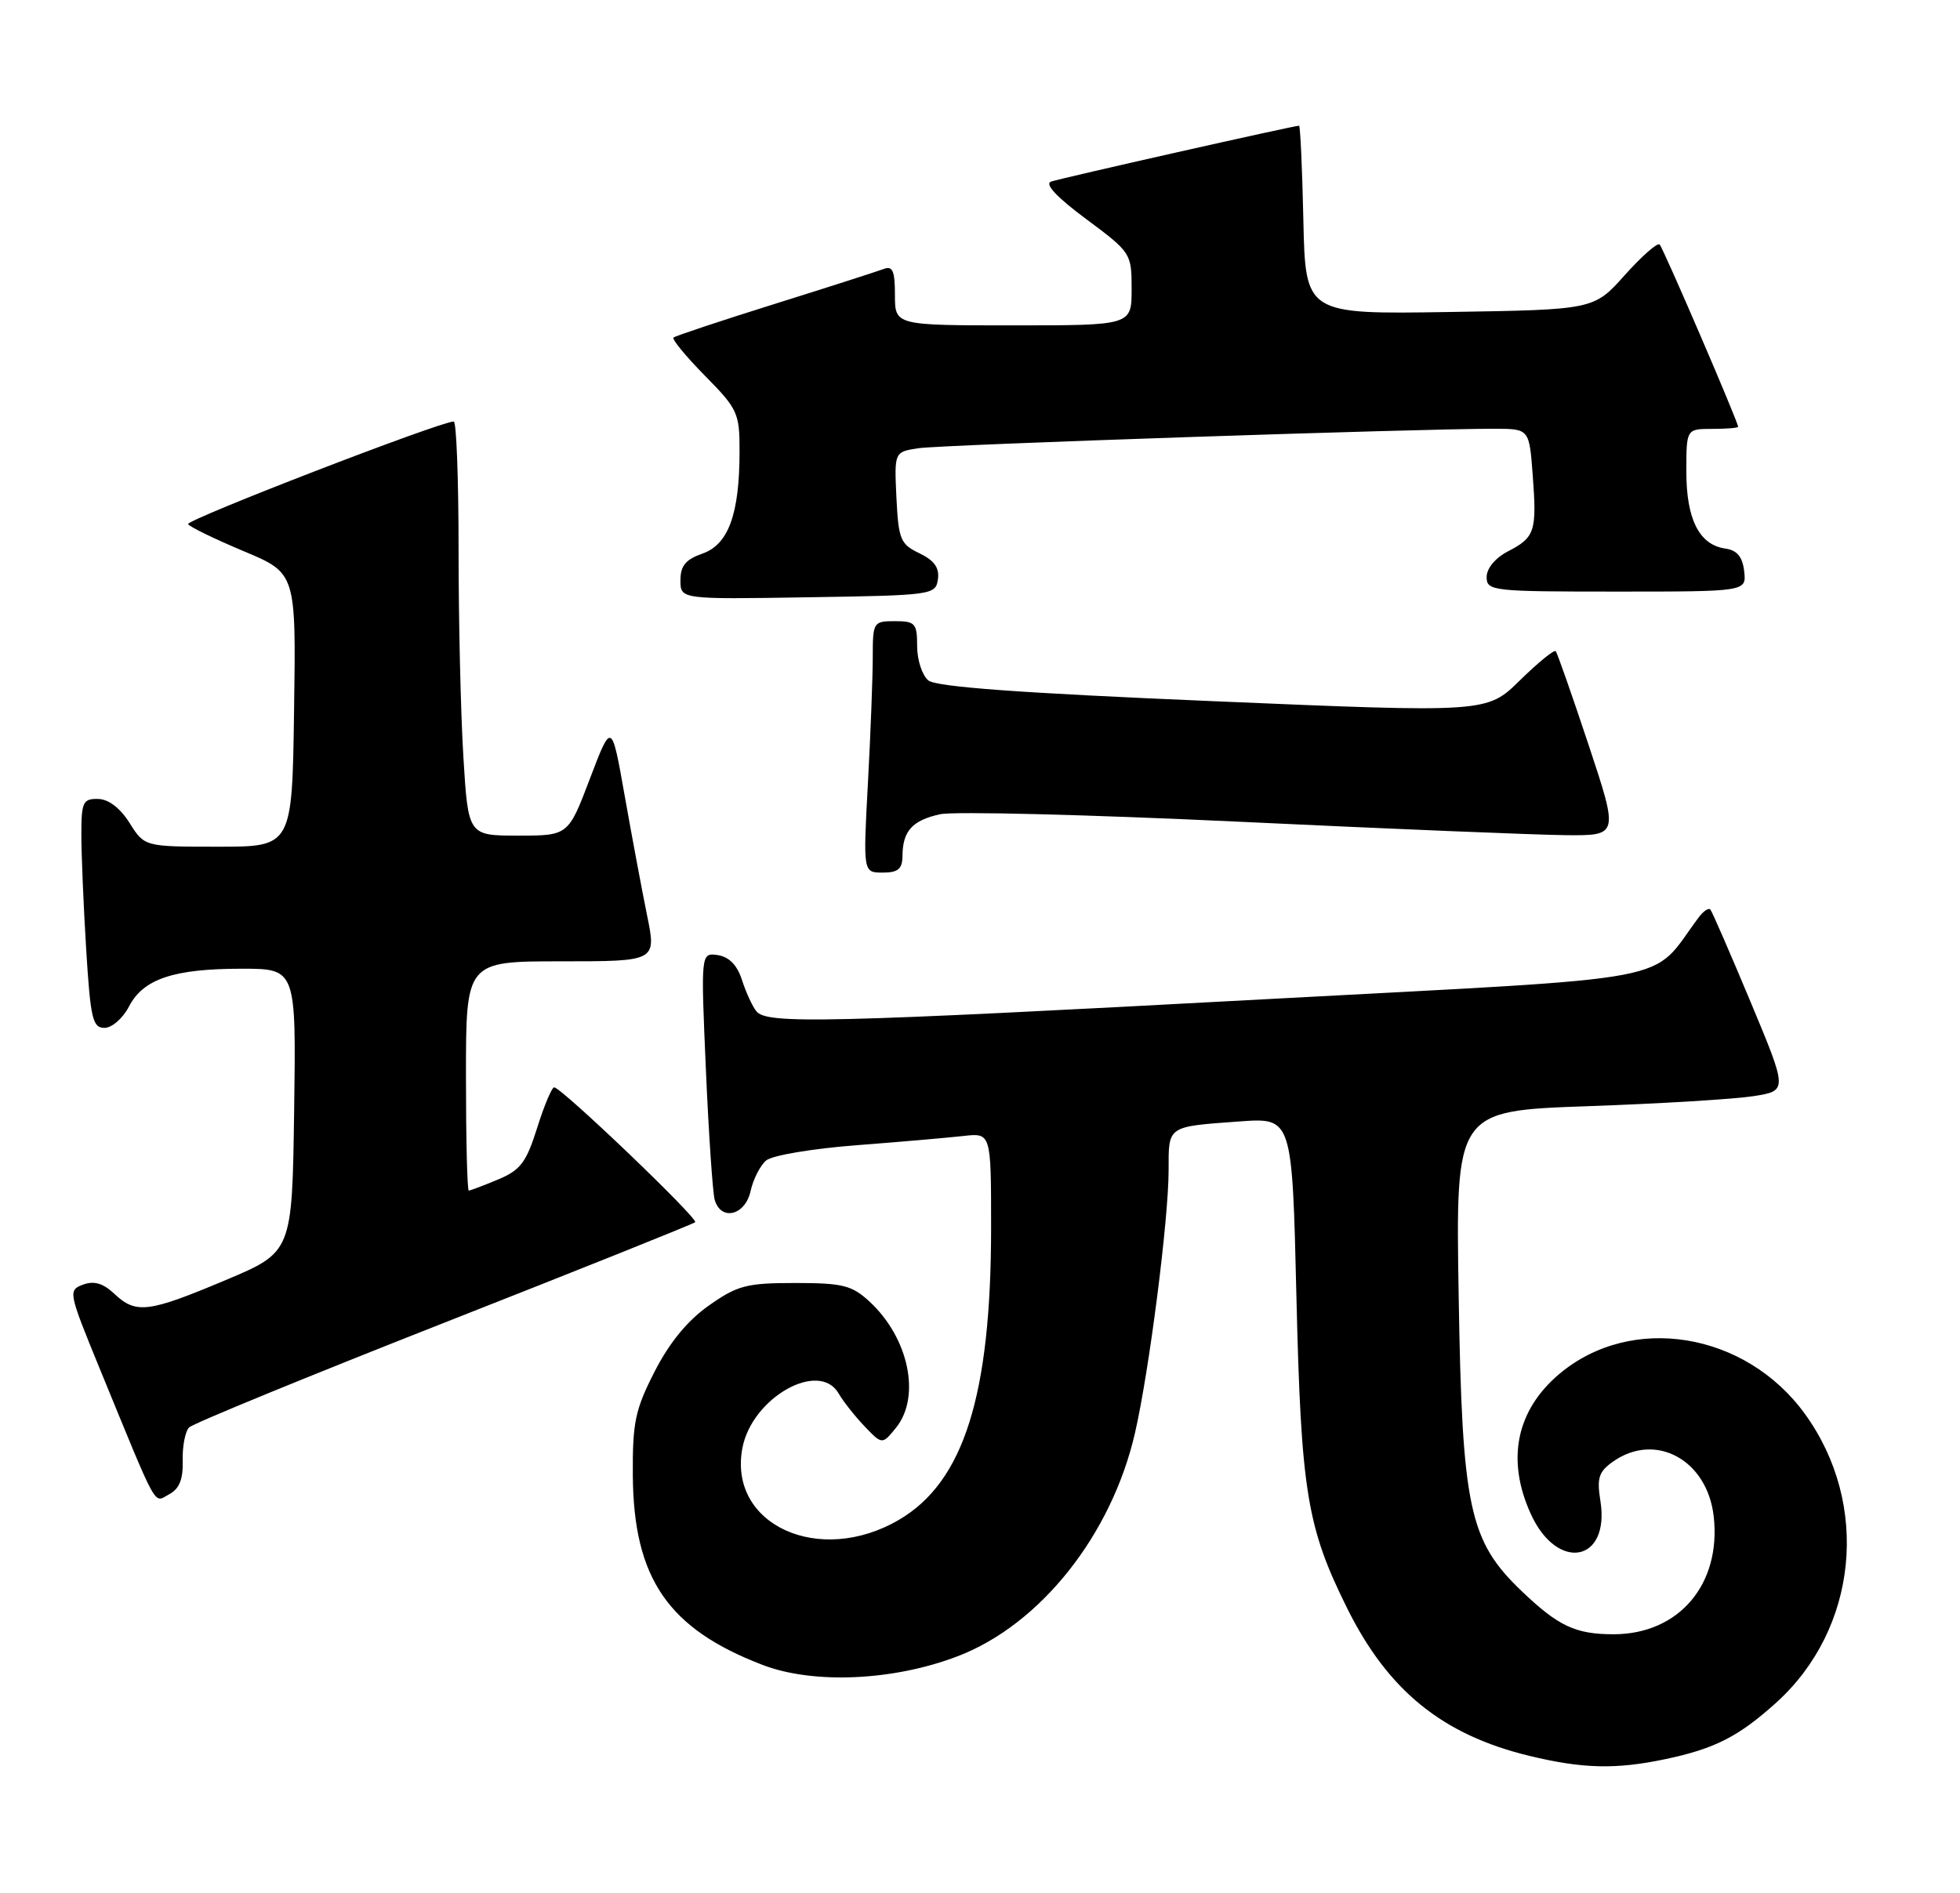 <?xml version="1.0" encoding="UTF-8" standalone="no"?>
<!DOCTYPE svg PUBLIC "-//W3C//DTD SVG 1.1//EN" "http://www.w3.org/Graphics/SVG/1.1/DTD/svg11.dtd" >
<svg xmlns="http://www.w3.org/2000/svg" xmlns:xlink="http://www.w3.org/1999/xlink" version="1.1" viewBox="0 0 265 256">
 <g >
 <path fill="currentColor"
d=" M 225.20 237.88 C 231.87 236.47 235.07 234.83 240.14 230.26 C 251.21 220.26 252.88 203.42 244.03 191.20 C 236.00 180.12 220.57 177.60 210.84 185.79 C 205.01 190.70 203.63 197.39 206.96 204.71 C 210.54 212.61 217.71 211.27 216.38 202.96 C 215.88 199.85 216.16 199.00 218.12 197.63 C 223.86 193.61 230.84 197.43 231.70 205.06 C 232.74 214.23 227.00 220.99 218.18 221.00 C 213.02 221.00 210.71 219.92 205.74 215.17 C 198.63 208.37 197.69 203.98 197.22 175.36 C 196.80 150.22 196.80 150.22 214.65 149.59 C 224.47 149.25 234.57 148.63 237.10 148.23 C 241.70 147.50 241.70 147.50 236.69 135.50 C 233.93 128.90 231.49 123.28 231.25 123.00 C 231.02 122.73 230.31 123.20 229.67 124.06 C 222.89 133.11 228.50 132.04 171.35 135.11 C 111.59 138.33 103.65 138.51 102.26 136.75 C 101.71 136.06 100.84 134.15 100.31 132.50 C 99.67 130.51 98.57 129.39 97.05 129.16 C 94.75 128.83 94.75 128.83 95.44 144.66 C 95.82 153.37 96.36 161.29 96.63 162.25 C 97.47 165.17 100.76 164.37 101.48 161.07 C 101.84 159.46 102.79 157.59 103.60 156.92 C 104.41 156.24 109.90 155.32 115.79 154.87 C 121.68 154.42 128.19 153.85 130.25 153.62 C 134.00 153.19 134.00 153.19 134.00 166.01 C 134.00 188.69 130.31 200.39 121.55 205.52 C 110.77 211.84 98.43 206.20 100.37 195.84 C 101.65 189.01 110.77 183.85 113.40 188.46 C 114.01 189.52 115.58 191.50 116.89 192.88 C 119.28 195.37 119.28 195.37 121.14 193.08 C 124.54 188.87 122.87 180.91 117.55 176.00 C 115.17 173.81 113.94 173.50 107.51 173.50 C 100.95 173.50 99.71 173.82 95.85 176.54 C 92.96 178.57 90.53 181.53 88.51 185.47 C 85.87 190.64 85.51 192.35 85.56 199.53 C 85.66 213.45 90.33 220.26 103.14 225.16 C 110.01 227.78 120.81 227.30 129.49 223.97 C 140.67 219.69 150.30 207.55 153.46 193.76 C 155.38 185.40 158.00 164.89 158.00 158.26 C 158.00 152.19 157.74 152.37 167.61 151.65 C 174.71 151.14 174.71 151.14 175.28 175.32 C 175.91 201.75 176.69 206.52 182.17 217.54 C 187.70 228.65 195.06 234.61 206.76 237.44 C 213.98 239.19 218.49 239.30 225.20 237.88 Z  M 24.70 197.52 C 24.65 195.58 25.04 193.56 25.57 193.03 C 26.10 192.50 41.60 186.14 60.02 178.89 C 78.43 171.65 93.72 165.52 93.99 165.28 C 94.49 164.84 75.98 147.12 74.93 147.04 C 74.62 147.02 73.58 149.48 72.63 152.51 C 71.15 157.21 70.37 158.24 67.32 159.51 C 65.36 160.33 63.59 161.00 63.38 161.00 C 63.17 161.00 63.00 154.03 63.00 145.50 C 63.00 130.00 63.00 130.00 75.88 130.00 C 88.76 130.00 88.76 130.00 87.48 123.75 C 86.78 120.31 85.42 113.02 84.45 107.55 C 82.69 97.60 82.69 97.60 79.76 105.30 C 76.83 113.00 76.83 113.00 70.07 113.00 C 63.30 113.00 63.30 113.00 62.65 102.34 C 62.29 96.48 62.00 83.88 62.00 74.34 C 62.00 64.80 61.71 57.00 61.35 57.00 C 59.52 57.00 25.08 70.31 25.43 70.88 C 25.65 71.25 29.03 72.89 32.93 74.53 C 40.03 77.50 40.03 77.50 39.76 96.00 C 39.50 114.50 39.50 114.50 29.52 114.50 C 19.54 114.50 19.54 114.50 17.52 111.29 C 16.24 109.26 14.67 108.06 13.25 108.04 C 11.22 108.00 11.00 108.48 11.00 112.84 C 11.00 115.51 11.29 122.48 11.65 128.34 C 12.23 137.75 12.52 139.00 14.13 139.00 C 15.13 139.00 16.62 137.70 17.44 136.11 C 19.37 132.38 23.48 131.00 32.67 131.00 C 40.04 131.00 40.04 131.00 39.77 150.16 C 39.50 169.32 39.50 169.32 30.50 173.11 C 20.05 177.51 18.39 177.72 15.47 174.97 C 13.94 173.53 12.72 173.17 11.23 173.72 C 9.19 174.48 9.25 174.74 13.45 185.00 C 21.52 204.66 20.72 203.22 22.87 202.07 C 24.26 201.33 24.77 200.04 24.70 197.52 Z  M 122.02 115.75 C 122.04 112.38 123.34 110.94 127.10 110.11 C 128.97 109.70 147.15 110.16 167.50 111.12 C 187.85 112.09 207.73 112.90 211.68 112.94 C 218.85 113.00 218.85 113.00 214.79 100.75 C 212.55 94.01 210.55 88.30 210.34 88.06 C 210.13 87.82 207.95 89.60 205.49 92.01 C 201.03 96.39 201.03 96.39 164.02 94.82 C 137.88 93.72 126.57 92.89 125.51 92.01 C 124.68 91.32 124.00 89.24 124.00 87.38 C 124.00 84.29 123.74 84.00 121.00 84.00 C 118.08 84.00 118.00 84.13 118.00 88.84 C 118.00 91.51 117.71 99.16 117.35 105.84 C 116.69 118.00 116.69 118.00 119.35 118.00 C 121.43 118.00 122.00 117.51 122.02 115.75 Z  M 126.81 78.33 C 127.03 76.78 126.32 75.79 124.31 74.82 C 121.74 73.59 121.48 72.96 121.20 67.29 C 120.91 61.11 120.91 61.11 124.20 60.61 C 127.33 60.14 192.31 57.95 202.13 57.98 C 206.76 58.00 206.76 58.00 207.23 64.25 C 207.80 71.85 207.54 72.67 203.88 74.56 C 202.18 75.44 201.00 76.86 201.00 78.03 C 201.00 79.92 201.74 80.00 218.57 80.00 C 236.13 80.00 236.13 80.00 235.82 77.25 C 235.59 75.28 234.86 74.41 233.26 74.18 C 229.75 73.68 228.00 70.23 228.00 63.78 C 228.00 58.00 228.00 58.00 231.50 58.00 C 233.43 58.00 235.00 57.87 235.00 57.71 C 235.00 57.06 224.88 33.55 224.39 33.06 C 224.10 32.77 221.98 34.63 219.68 37.20 C 215.50 41.88 215.50 41.88 196.00 42.19 C 176.50 42.50 176.50 42.50 176.22 29.75 C 176.07 22.74 175.80 17.00 175.64 17.00 C 174.91 17.00 143.36 24.11 142.10 24.56 C 141.20 24.88 142.90 26.69 146.85 29.62 C 152.93 34.14 153.00 34.26 153.00 39.10 C 153.00 44.00 153.00 44.00 137.00 44.00 C 121.00 44.00 121.00 44.00 121.00 39.89 C 121.00 36.64 120.69 35.91 119.49 36.37 C 118.65 36.69 112.02 38.82 104.74 41.10 C 97.46 43.38 91.30 45.43 91.06 45.65 C 90.82 45.87 92.73 48.19 95.31 50.81 C 99.75 55.31 100.00 55.86 99.99 61.03 C 99.99 69.51 98.49 73.63 94.98 74.86 C 92.71 75.65 92.00 76.51 92.00 78.47 C 92.00 81.05 92.00 81.05 109.25 80.77 C 126.08 80.51 126.51 80.45 126.81 78.33 Z "/>
</g>
</svg>